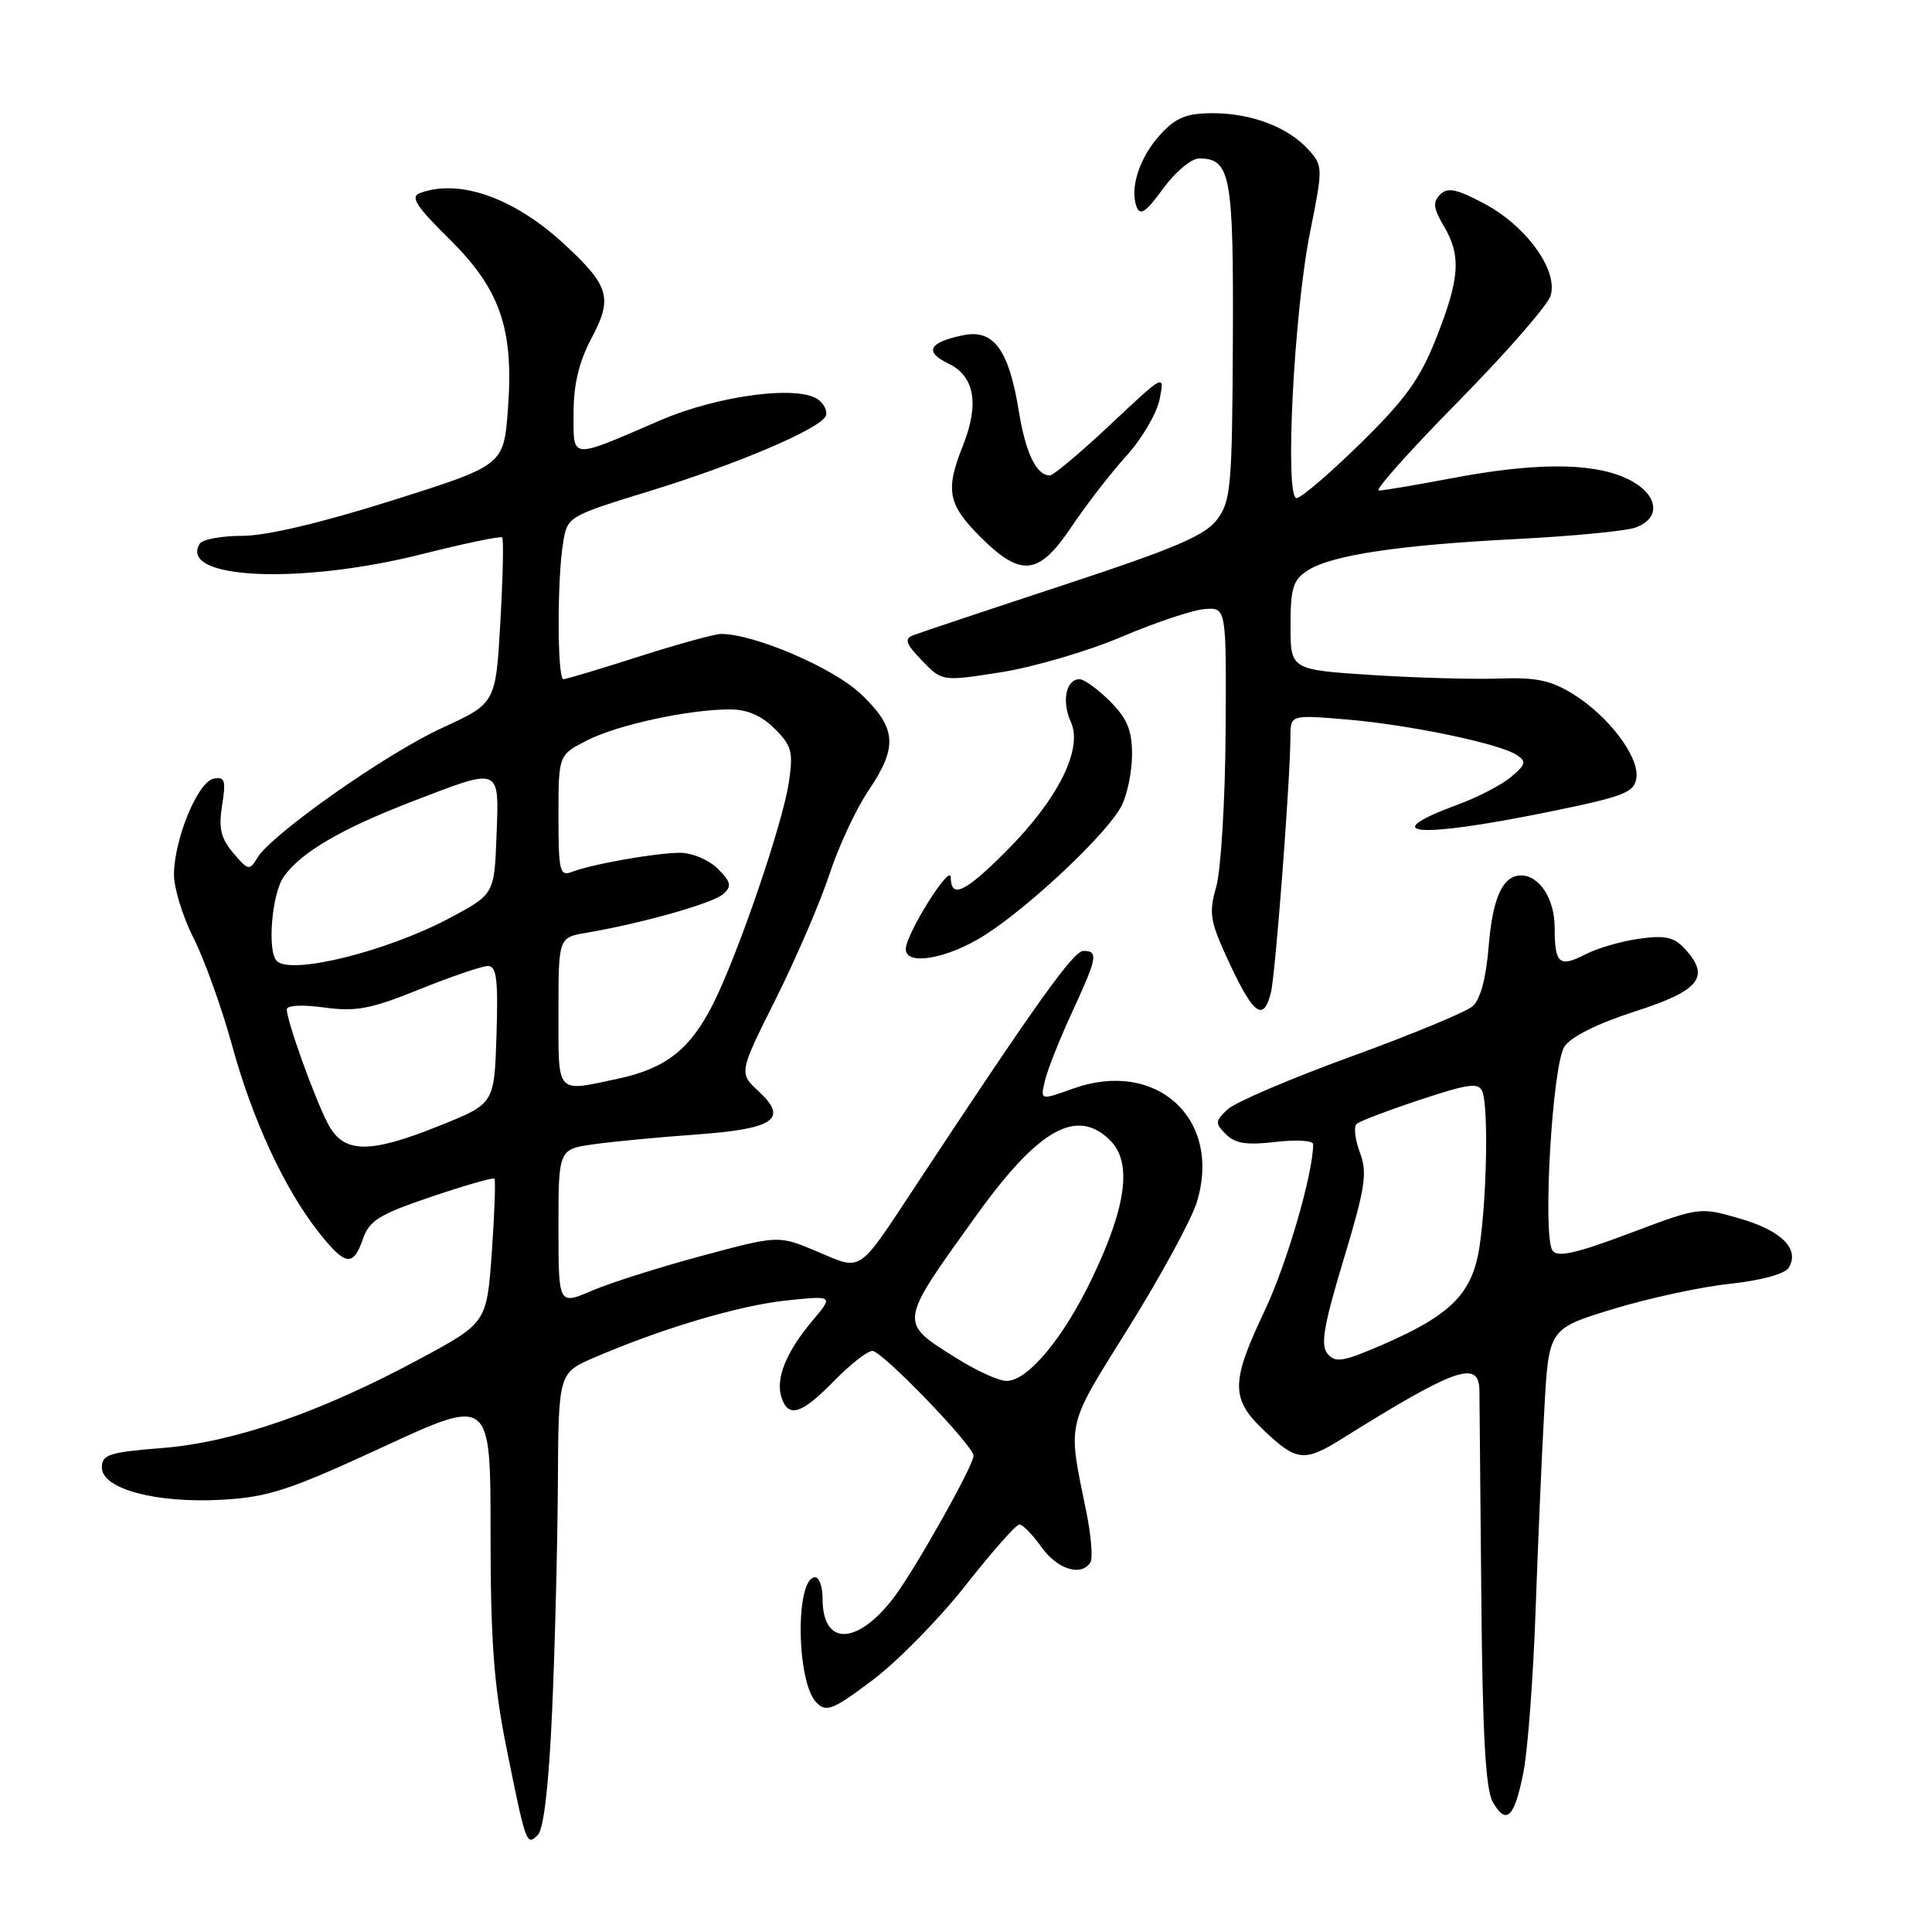 <?xml version="1.0" encoding="UTF-8" standalone="no"?>
<!DOCTYPE svg PUBLIC "-//W3C//DTD SVG 1.1//EN" "http://www.w3.org/Graphics/SVG/1.1/DTD/svg11.dtd" >
<svg xmlns="http://www.w3.org/2000/svg" xmlns:xlink="http://www.w3.org/1999/xlink" version="1.1" viewBox="0 0 256 256">
 <g >
 <path fill="currentColor"
d=" M 73.16 226.71 C 73.53 218.34 73.87 204.85 73.92 196.71 C 74.00 181.93 74.00 181.93 78.75 179.88 C 87.77 176.00 97.94 172.98 104.19 172.32 C 110.46 171.67 110.46 171.67 107.63 175.03 C 104.18 179.13 102.75 182.65 103.54 185.13 C 104.44 187.95 106.19 187.41 110.50 183.00 C 112.65 180.80 114.94 179.00 115.59 179.00 C 116.88 179.00 129.00 191.56 129.00 192.90 C 129.00 194.19 121.21 208.04 118.43 211.69 C 113.58 218.04 109.00 218.14 109.00 211.88 C 109.00 210.29 108.56 209.00 108.02 209.00 C 105.35 209.00 105.50 222.93 108.20 225.62 C 109.50 226.92 110.38 226.57 115.64 222.61 C 118.93 220.14 124.47 214.49 127.95 210.06 C 131.44 205.63 134.64 202.00 135.08 202.00 C 135.51 202.00 136.83 203.35 138.00 205.00 C 140.10 207.96 143.30 208.94 144.49 207.01 C 144.83 206.47 144.58 203.43 143.93 200.26 C 141.46 188.13 141.18 189.34 149.55 175.91 C 153.81 169.08 157.87 161.61 158.58 159.31 C 161.97 148.28 153.25 140.27 142.18 144.25 C 137.83 145.81 137.83 145.81 138.47 143.16 C 138.82 141.70 140.43 137.64 142.05 134.14 C 145.40 126.90 145.57 126.00 143.56 126.00 C 142.24 126.00 137.37 132.81 121.41 157.00 C 113.56 168.90 114.32 168.39 108.29 165.84 C 103.16 163.67 103.16 163.67 93.02 166.40 C 87.45 167.89 80.88 169.98 78.44 171.02 C 74.00 172.93 74.00 172.93 74.00 162.60 C 74.00 152.27 74.00 152.27 78.75 151.61 C 81.36 151.25 87.44 150.67 92.25 150.33 C 102.61 149.58 104.49 148.29 100.54 144.62 C 97.89 142.17 97.89 142.17 102.81 132.34 C 105.51 126.93 108.71 119.49 109.92 115.81 C 111.13 112.13 113.44 107.18 115.04 104.81 C 119.01 98.96 118.82 96.47 114.07 91.96 C 110.44 88.50 99.96 84.00 95.55 84.00 C 94.71 84.00 89.81 85.35 84.66 87.00 C 79.51 88.65 75.00 90.00 74.65 90.00 C 73.84 90.00 73.81 76.76 74.61 71.96 C 75.19 68.42 75.19 68.42 86.27 65.01 C 97.57 61.53 108.27 56.99 109.37 55.21 C 109.70 54.67 109.33 53.69 108.53 53.03 C 106.06 50.97 95.29 52.34 87.50 55.69 C 75.38 60.92 76.00 60.97 76.00 54.72 C 76.00 50.95 76.72 47.95 78.35 44.87 C 81.23 39.47 80.77 37.88 74.69 32.28 C 68.06 26.17 60.76 23.62 55.58 25.61 C 54.35 26.08 55.21 27.41 59.45 31.58 C 66.29 38.31 68.11 43.56 67.30 54.26 C 66.74 61.65 66.74 61.65 51.92 66.33 C 42.53 69.29 35.29 71.00 32.12 71.00 C 29.37 71.00 26.83 71.47 26.47 72.04 C 23.56 76.76 39.71 77.51 55.94 73.42 C 61.57 72.00 66.34 71.01 66.54 71.21 C 66.75 71.41 66.64 76.44 66.30 82.39 C 65.69 93.19 65.69 93.19 58.59 96.45 C 51.17 99.85 35.96 110.55 34.09 113.68 C 33.07 115.39 32.87 115.35 30.91 113.03 C 29.25 111.07 28.95 109.74 29.43 106.70 C 29.96 103.39 29.80 102.89 28.30 103.18 C 26.24 103.58 23.13 111.03 23.05 115.78 C 23.02 117.59 24.18 121.40 25.63 124.26 C 27.08 127.12 29.37 133.50 30.73 138.45 C 33.44 148.35 37.67 157.49 42.21 163.25 C 45.76 167.75 46.79 167.91 48.10 164.15 C 48.94 161.72 50.29 160.90 57.14 158.58 C 61.56 157.08 65.33 156.00 65.51 156.18 C 65.69 156.36 65.53 160.73 65.17 165.90 C 64.50 175.29 64.50 175.29 55.50 180.13 C 42.40 187.17 30.97 191.11 21.50 191.87 C 14.44 192.43 13.50 192.73 13.50 194.46 C 13.50 197.30 20.73 199.23 29.50 198.72 C 35.57 198.37 38.40 197.44 50.75 191.73 C 65.00 185.14 65.00 185.14 65.00 203.13 C 65.00 217.30 65.44 223.28 67.05 231.31 C 69.71 244.50 69.76 244.64 71.28 243.12 C 72.05 242.35 72.73 236.43 73.16 226.71 Z  M 201.88 234.73 C 202.44 231.85 203.16 222.30 203.47 213.50 C 203.78 204.70 204.30 192.67 204.63 186.78 C 205.21 176.06 205.21 176.06 213.75 173.45 C 218.45 172.02 225.41 170.51 229.22 170.11 C 233.34 169.67 236.50 168.81 237.01 167.99 C 238.52 165.54 236.10 163.08 230.59 161.48 C 225.22 159.92 225.22 159.92 215.90 163.43 C 208.86 166.08 206.37 166.64 205.72 165.72 C 204.37 163.79 205.69 141.10 207.30 138.67 C 208.16 137.38 211.70 135.61 216.59 134.04 C 225.18 131.28 226.65 129.48 223.34 125.82 C 221.84 124.17 220.72 123.90 217.24 124.38 C 214.89 124.70 211.68 125.63 210.11 126.44 C 206.61 128.25 206.00 127.72 206.00 122.90 C 206.00 119.12 203.99 116.00 201.55 116.00 C 199.12 116.00 197.77 118.96 197.25 125.46 C 196.91 129.65 196.16 132.43 195.12 133.34 C 194.23 134.11 186.97 137.11 179.00 140.01 C 171.03 142.91 163.68 146.05 162.67 146.99 C 161.00 148.56 160.98 148.84 162.45 150.30 C 163.67 151.53 165.21 151.76 169.02 151.31 C 171.76 150.99 174.00 151.12 174.00 151.61 C 174.00 155.50 170.50 167.52 167.57 173.69 C 163.05 183.22 163.05 185.36 167.57 189.63 C 171.81 193.63 172.87 193.73 177.77 190.67 C 192.90 181.22 195.98 180.14 196.03 184.25 C 196.04 185.49 196.16 197.75 196.28 211.50 C 196.44 229.83 196.85 237.11 197.80 238.78 C 199.60 241.93 200.69 240.85 201.88 234.73 Z  M 168.40 131.54 C 169.00 129.15 170.96 103.47 170.99 97.60 C 171.00 94.71 171.00 94.71 178.49 95.34 C 186.84 96.05 198.70 98.53 201.00 100.05 C 202.28 100.90 202.17 101.32 200.23 102.94 C 198.99 103.99 195.84 105.63 193.23 106.59 C 182.18 110.66 187.68 111.14 205.00 107.62 C 215.21 105.54 216.54 105.03 216.83 103.08 C 217.24 100.29 213.14 94.87 208.40 91.94 C 205.49 90.14 203.49 89.73 198.62 89.91 C 195.26 90.03 187.66 89.82 181.75 89.44 C 171.00 88.74 171.00 88.74 171.00 82.89 C 171.00 77.93 171.34 76.83 173.25 75.60 C 176.41 73.56 185.30 72.22 201.00 71.42 C 208.43 71.04 215.51 70.36 216.75 69.89 C 220.39 68.53 219.62 65.17 215.25 63.27 C 210.63 61.27 203.13 61.31 192.14 63.41 C 187.54 64.28 183.29 65.00 182.69 65.00 C 182.10 65.00 186.81 59.71 193.18 53.25 C 199.54 46.79 205.07 40.46 205.46 39.18 C 206.50 35.83 202.25 29.94 196.65 26.97 C 193.00 25.03 191.81 24.79 190.82 25.78 C 189.83 26.77 189.93 27.61 191.29 29.91 C 193.64 33.88 193.44 36.85 190.33 44.74 C 188.17 50.21 186.26 52.88 180.27 58.75 C 176.20 62.74 172.39 66.00 171.80 66.00 C 170.20 66.00 171.45 41.40 173.59 30.77 C 175.30 22.26 175.30 21.98 173.42 19.88 C 170.75 16.88 165.85 15.00 160.72 15.00 C 157.27 15.00 155.85 15.56 153.82 17.75 C 151.03 20.74 149.65 24.92 150.61 27.42 C 151.08 28.64 151.88 28.08 154.11 25.00 C 155.72 22.79 157.85 21.00 158.88 21.00 C 163.06 21.00 163.46 23.14 163.36 45.21 C 163.27 64.45 163.10 66.38 161.29 68.82 C 159.69 70.96 155.75 72.64 140.90 77.53 C 130.78 80.86 121.83 83.85 121.00 84.18 C 119.79 84.65 120.02 85.30 122.17 87.53 C 124.84 90.30 124.84 90.30 132.67 89.07 C 136.98 88.39 144.17 86.28 148.65 84.37 C 153.14 82.46 158.09 80.81 159.65 80.70 C 162.50 80.50 162.50 80.50 162.40 97.00 C 162.34 106.08 161.78 115.29 161.16 117.49 C 160.14 121.09 160.31 122.06 162.96 127.74 C 166.12 134.49 167.43 135.40 168.40 131.54 Z  M 130.46 123.93 C 136.45 120.12 146.73 110.43 148.60 106.80 C 149.37 105.31 150.00 102.24 150.00 99.97 C 150.00 96.75 149.36 95.21 147.08 92.92 C 145.47 91.32 143.66 90.00 143.05 90.00 C 141.24 90.00 140.65 92.94 141.90 95.68 C 143.52 99.24 140.19 105.91 133.36 112.75 C 127.86 118.27 126.01 119.15 125.98 116.25 C 125.96 114.32 120.04 123.75 120.02 125.75 C 119.99 128.02 125.52 127.06 130.46 123.93 Z  M 142.00 69.77 C 143.93 66.89 147.19 62.68 149.25 60.41 C 151.31 58.14 153.29 54.76 153.66 52.89 C 154.32 49.50 154.32 49.50 147.14 56.25 C 143.19 59.96 139.58 63.00 139.10 63.00 C 137.33 63.00 135.90 60.03 135.00 54.48 C 133.68 46.36 131.68 43.61 127.69 44.41 C 123.09 45.33 122.40 46.60 125.65 48.16 C 129.15 49.83 129.80 53.54 127.57 59.11 C 125.24 64.94 125.60 66.84 129.88 71.12 C 135.31 76.54 137.64 76.29 142.00 69.77 Z  M 126.71 179.95 C 119.04 175.14 118.99 175.49 129.41 161.00 C 137.64 149.55 142.72 146.72 147.12 151.12 C 150.02 154.02 149.27 159.80 144.78 169.22 C 140.94 177.28 136.18 183.01 133.35 182.98 C 132.33 182.97 129.34 181.61 126.71 179.95 Z  M 43.42 148.84 C 41.64 145.40 38.00 135.26 38.00 133.75 C 38.00 133.20 40.06 133.10 42.97 133.50 C 47.18 134.07 49.11 133.71 55.59 131.09 C 59.80 129.39 63.88 128.00 64.66 128.00 C 65.80 128.00 66.02 129.79 65.79 137.12 C 65.50 146.23 65.50 146.23 58.50 149.06 C 48.89 152.95 45.52 152.90 43.42 148.84 Z  M 74.00 134.11 C 74.00 124.22 74.00 124.22 77.75 123.59 C 85.14 122.33 94.52 119.67 95.86 118.45 C 96.99 117.42 96.86 116.86 95.11 115.11 C 93.95 113.95 91.72 113.00 90.14 113.00 C 86.94 113.00 78.44 114.50 75.75 115.54 C 74.17 116.15 74.00 115.42 74.00 108.13 C 74.00 100.04 74.00 100.04 77.78 98.11 C 81.84 96.04 91.25 94.00 96.73 94.00 C 99.00 94.00 100.92 94.83 102.65 96.56 C 104.92 98.83 105.13 99.63 104.52 103.70 C 103.69 109.24 97.74 126.60 94.45 133.10 C 91.43 139.06 88.22 141.57 81.91 142.93 C 73.58 144.71 74.00 145.18 74.00 134.11 Z  M 36.67 127.33 C 35.39 126.05 36.01 118.43 37.59 116.18 C 39.84 112.96 45.25 109.80 54.72 106.16 C 66.44 101.65 66.14 101.53 65.79 110.75 C 65.50 118.50 65.50 118.50 59.50 121.69 C 51.23 126.08 38.55 129.22 36.67 127.33 Z  M 175.90 179.37 C 174.95 178.24 175.40 175.62 178.04 166.88 C 180.93 157.28 181.21 155.41 180.19 152.70 C 179.55 150.99 179.35 149.29 179.76 148.92 C 180.17 148.56 183.96 147.12 188.18 145.72 C 194.72 143.56 195.94 143.41 196.43 144.67 C 197.22 146.73 197.02 158.35 196.08 164.94 C 195.17 171.37 192.37 174.22 183.01 178.26 C 177.93 180.45 176.92 180.61 175.90 179.37 Z "/>
</g>
</svg>